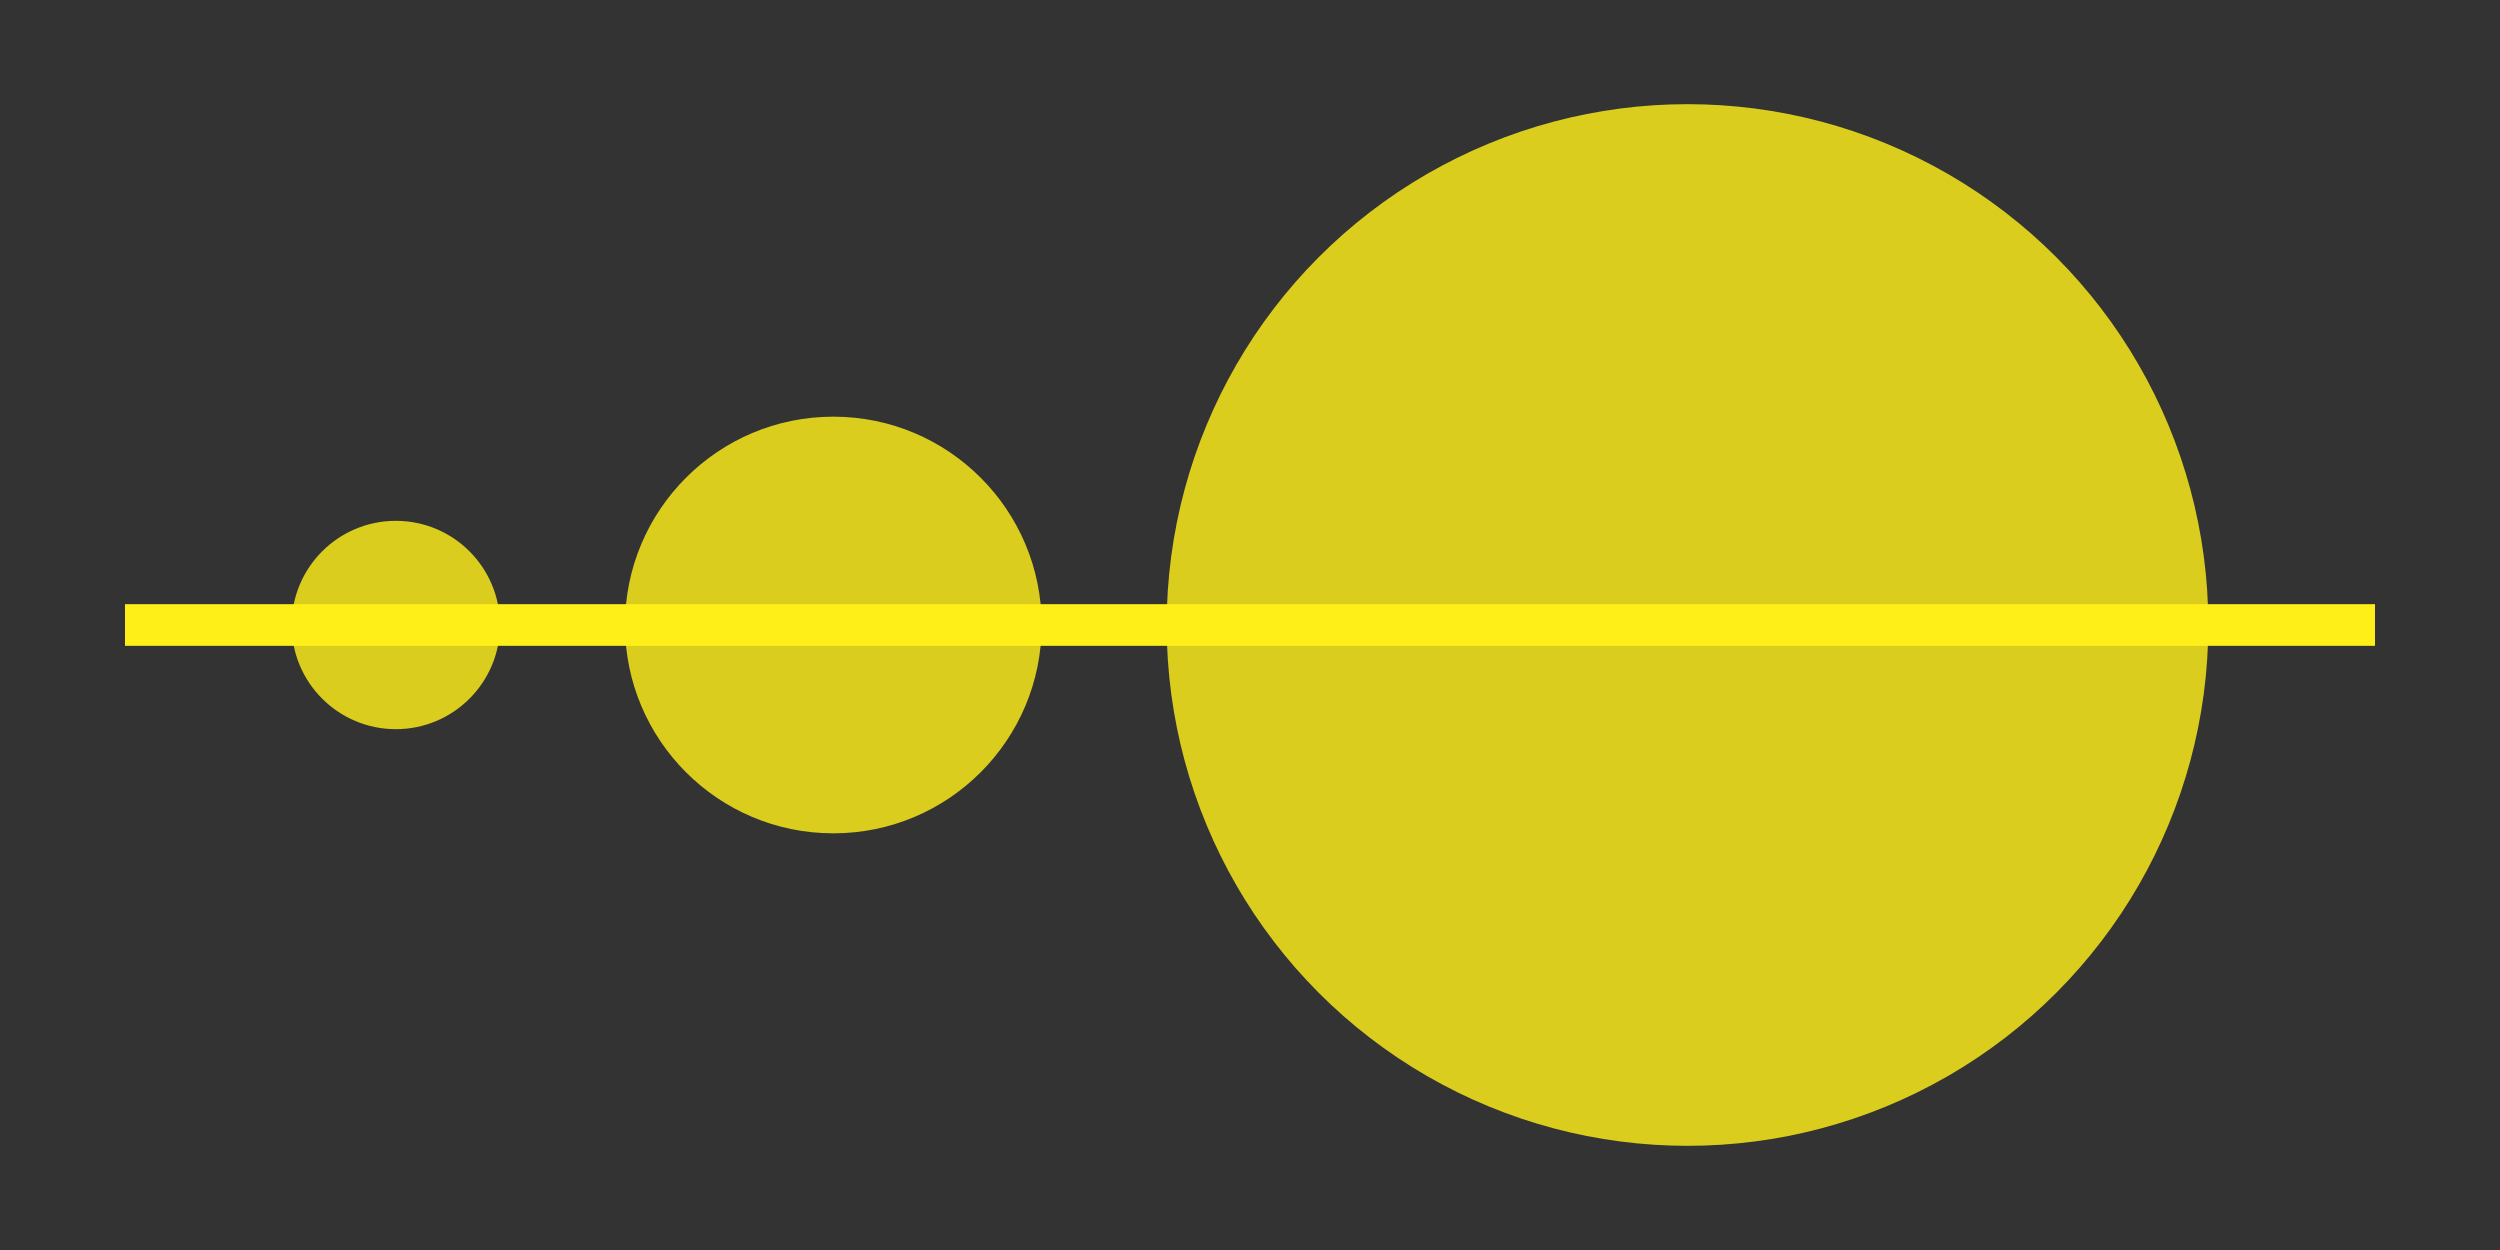 <svg xmlns="http://www.w3.org/2000/svg" viewBox="0 0 60 30"><rect x="0" y="0" width="60" height="30" fill="#333333" stroke="none"/><defs><style>.cls-1{opacity:0.82;}.cls-2{fill:#ffef19;}.cls-3{fill:none;stroke:#ffef19;stroke-miterlimit:10;}</style></defs><title>Plan de travail 4 copie 3</title><g id="Calque_14" data-name="Calque 14"><g class="cls-1"><circle class="cls-2" cx="9.5" cy="15" r="2.5"/><circle class="cls-2" cx="40.5" cy="15" r="12.5"/><circle class="cls-2" cx="20" cy="15" r="5"/></g><line class="cls-3" x1="3" y1="15" x2="57" y2="15"/></g></svg>